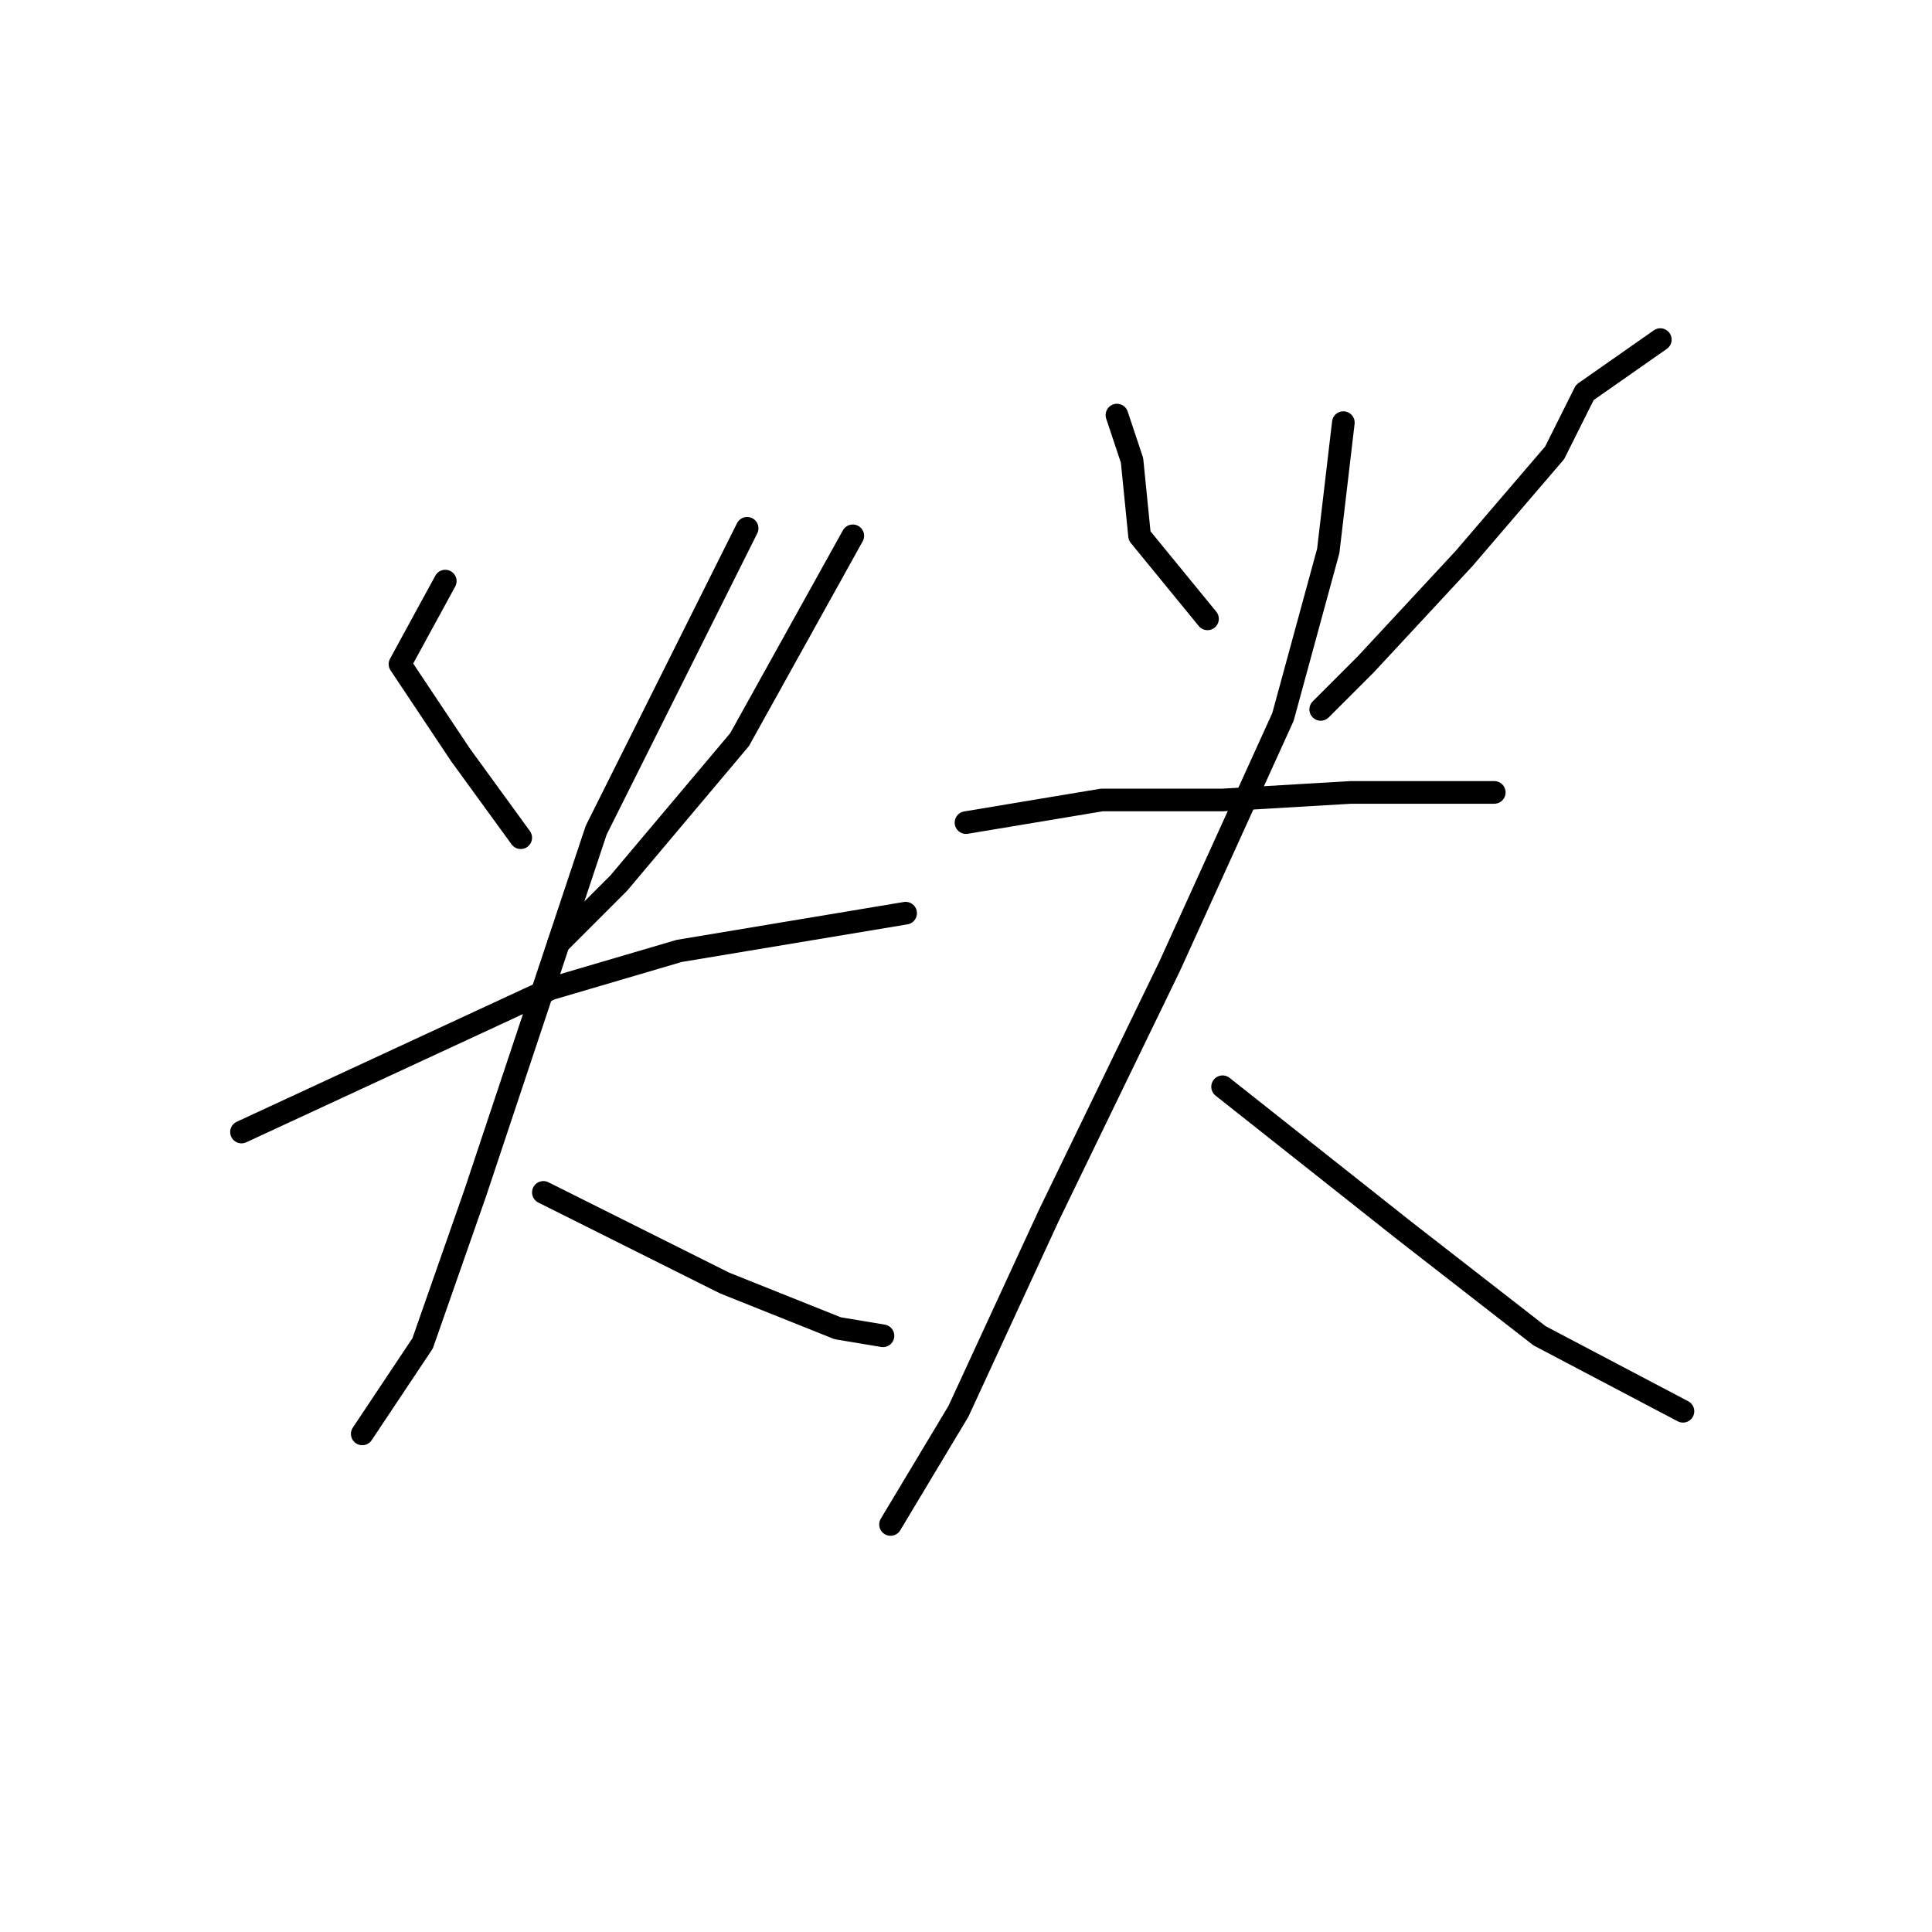 <?xml version="1.0" standalone="no"?>
    <svg width="256" height="256" xmlns="http://www.w3.org/2000/svg" version="1.1">
    <polyline stroke="black" stroke-width="3" stroke-linecap="round" fill="transparent" stroke-linejoin="round" points="59 77 53 88 61 100 69 111 69 111 " />
        <polyline stroke="black" stroke-width="3" stroke-linecap="round" fill="transparent" stroke-linejoin="round" points="113 71 98 98 82 117 74 125 74 125 " />
        <polyline stroke="black" stroke-width="3" stroke-linecap="round" fill="transparent" stroke-linejoin="round" points="32 150 73 131 90 126 108 123 120 121 120 121 " />
        <polyline stroke="black" stroke-width="3" stroke-linecap="round" fill="transparent" stroke-linejoin="round" points="99 70 79 110 72 131 63 158 56 178 48 190 48 190 " />
        <polyline stroke="black" stroke-width="3" stroke-linecap="round" fill="transparent" stroke-linejoin="round" points="72 158 96 170 111 176 117 177 117 177 " />
        <polyline stroke="black" stroke-width="3" stroke-linecap="round" fill="transparent" stroke-linejoin="round" points="128 109 146 106 162 106 179 105 194 105 198 105 198 105 " />
        <polyline stroke="black" stroke-width="3" stroke-linecap="round" fill="transparent" stroke-linejoin="round" points="148 55 150 61 151 71 160 82 160 82 " />
        <polyline stroke="black" stroke-width="3" stroke-linecap="round" fill="transparent" stroke-linejoin="round" points="220 45 210 52 206 60 194 74 181 88 175 94 175 94 " />
        <polyline stroke="black" stroke-width="3" stroke-linecap="round" fill="transparent" stroke-linejoin="round" points="178 56 176 73 170 95 155 128 139 161 127 187 118 202 118 202 " />
        <polyline stroke="black" stroke-width="3" stroke-linecap="round" fill="transparent" stroke-linejoin="round" points="162 144 186 163 204 177 223 187 223 187 " />
        </svg>